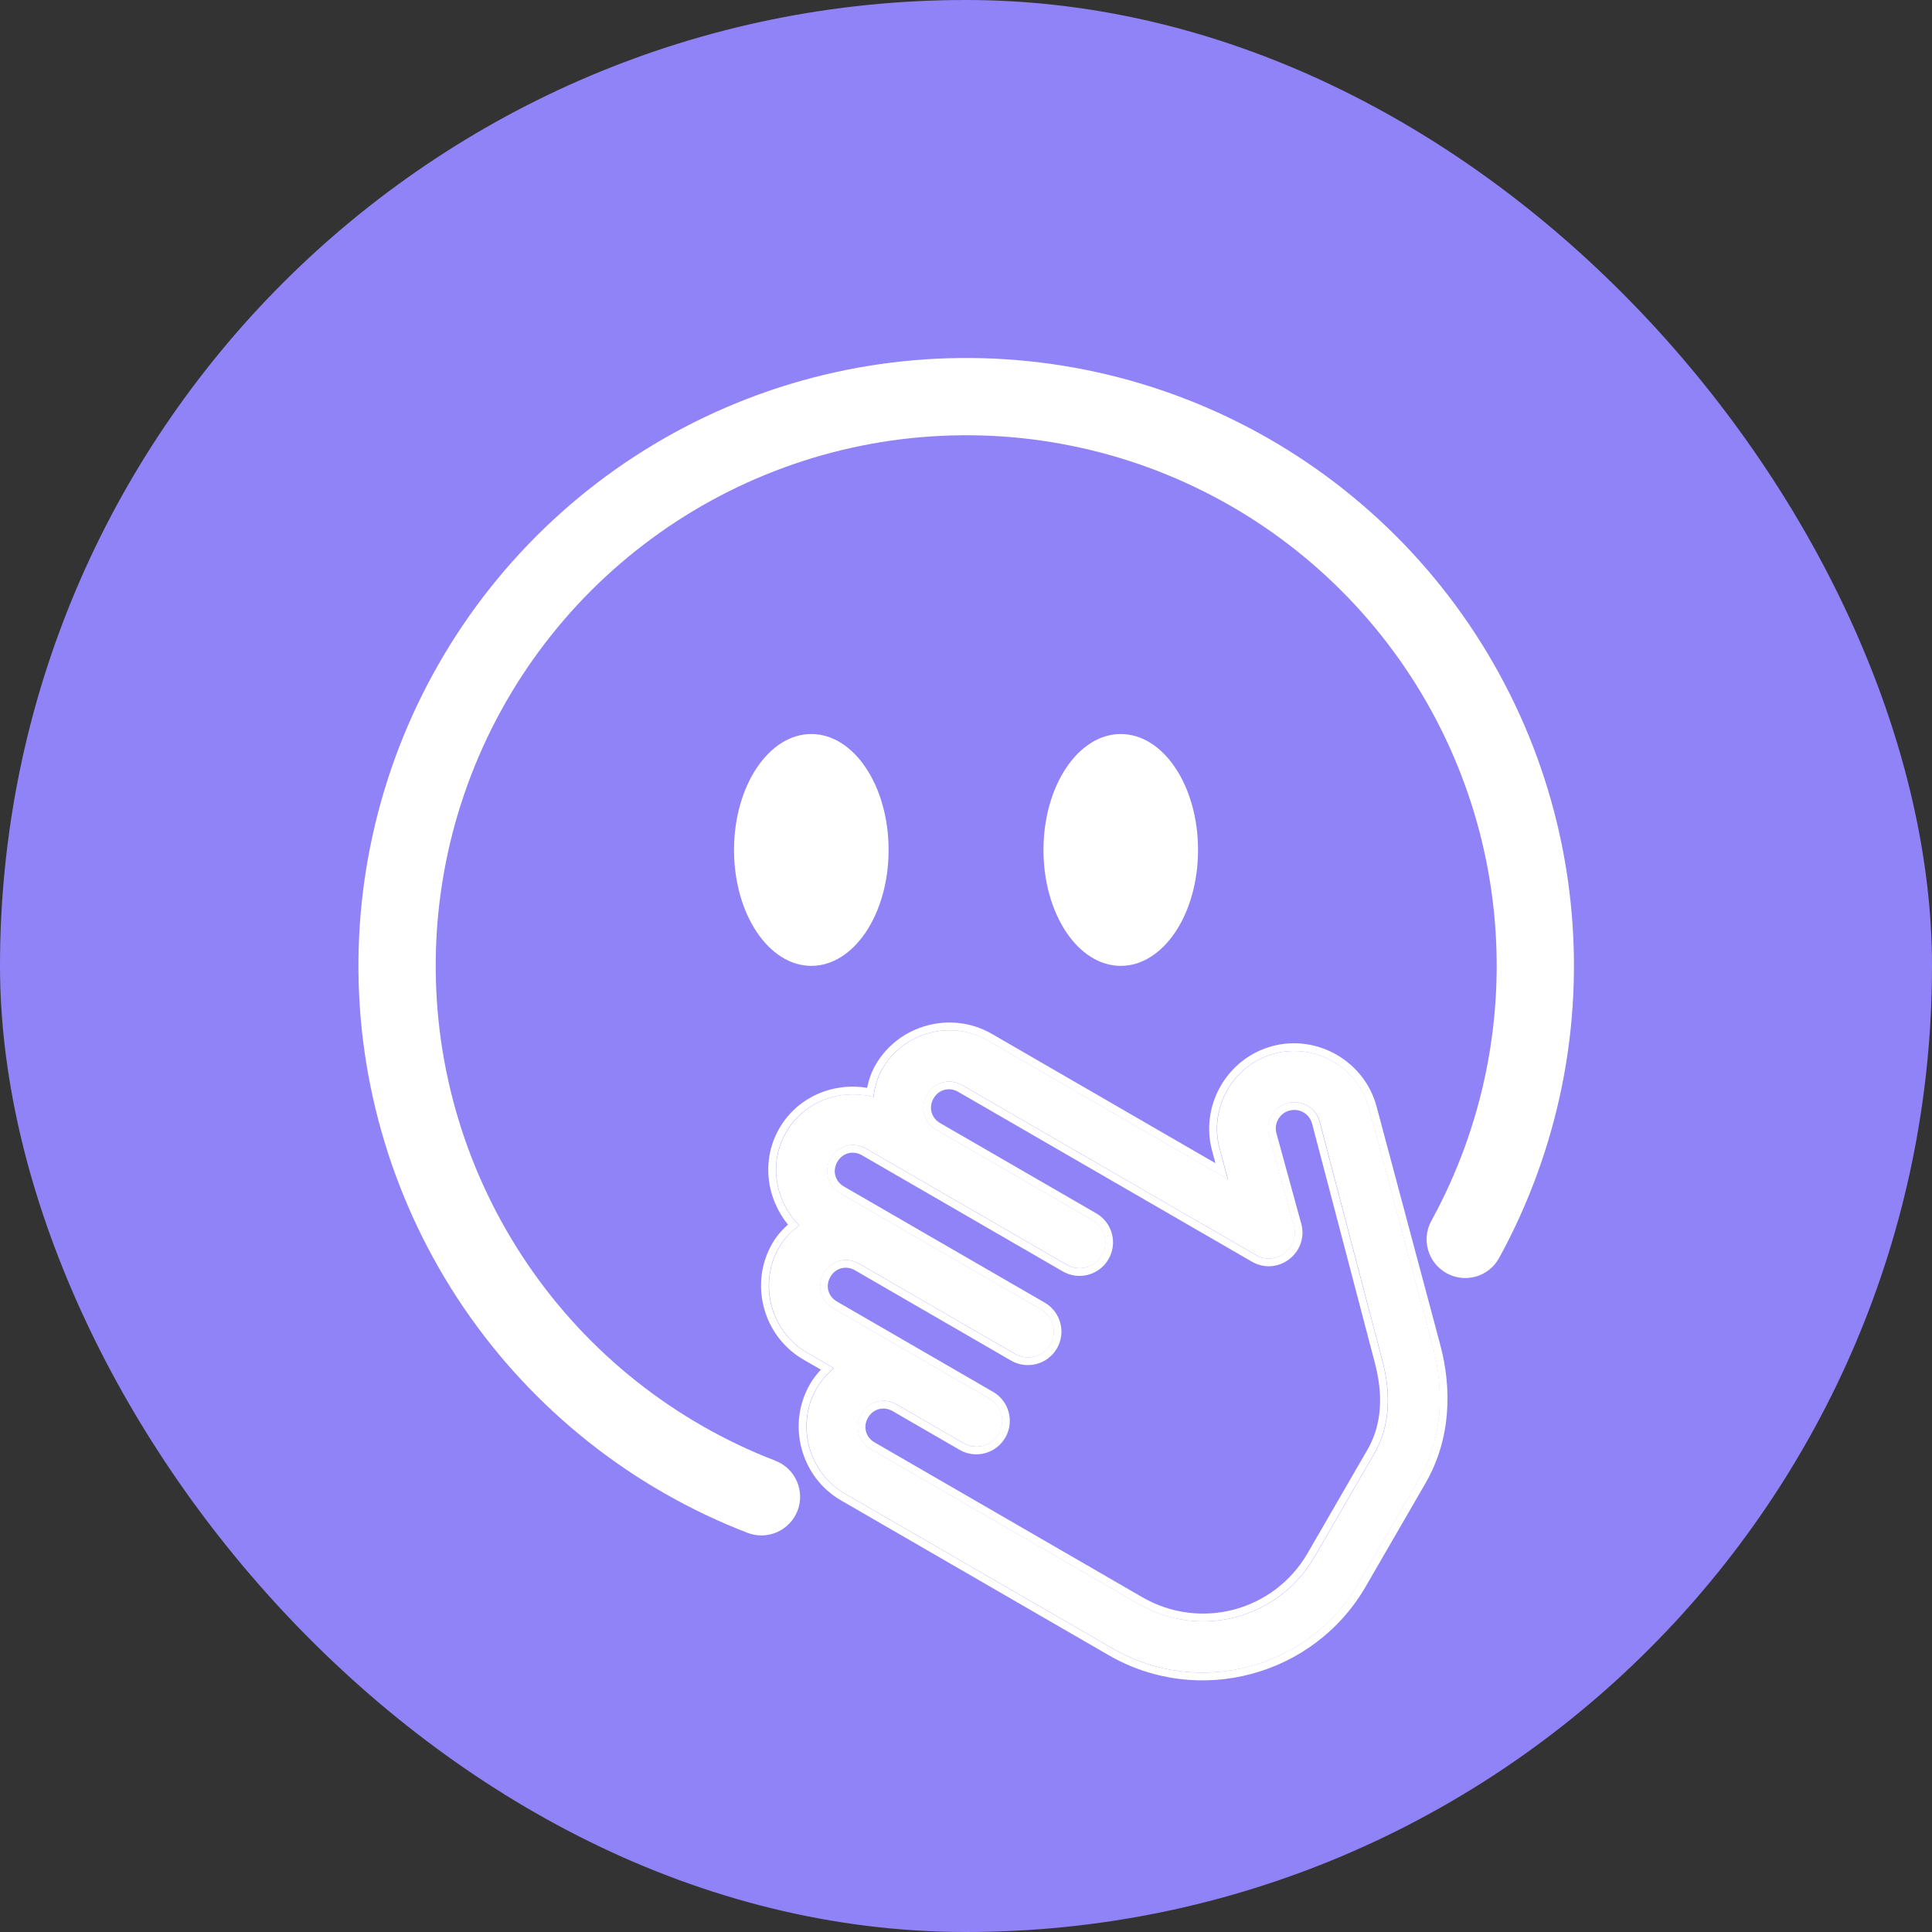 <svg width="30" height="30" viewBox="0 0 30 30" fill="none" xmlns="http://www.w3.org/2000/svg">
<rect x="0" y="0" width="30" height="30" fill="#333333" stroke="none"/>
<rect width="30" height="30" rx="15" fill="#9083F7"/>
<g clip-path="url(#clip0_145_2470)">
<path d="M12.209 17.581C12.486 17.102 13.051 16.898 13.564 17.035C13.584 16.885 13.622 16.735 13.703 16.596C14.032 16.026 14.773 15.828 15.343 16.157L19.067 18.311L18.939 17.833C18.769 17.196 19.154 16.53 19.79 16.36C20.427 16.191 21.092 16.576 21.262 17.212L22.253 20.919C22.423 21.561 22.417 22.309 22.033 22.973L21.106 24.575C20.334 25.911 18.614 26.37 17.279 25.598L13.122 23.194C12.553 22.864 12.355 22.123 12.684 21.554C12.755 21.432 12.847 21.332 12.95 21.245L12.538 21.007C11.969 20.677 11.771 19.936 12.1 19.367C12.181 19.227 12.291 19.12 12.412 19.027C12.037 18.651 11.931 18.059 12.209 17.581ZM12.901 17.981C12.788 18.177 12.851 18.414 13.047 18.528L16.165 20.331C16.356 20.442 16.422 20.686 16.311 20.878 L16.311 20.878C16.2 21.069 15.956 21.134 15.764 21.024L13.339 19.621C13.143 19.508 12.906 19.571 12.793 19.767C12.679 19.964 12.743 20.201 12.939 20.314L15.364 21.716C15.555 21.827 15.62 22.072 15.51 22.263 L15.51 22.263C15.399 22.454 15.154 22.52 14.963 22.409L13.924 21.808C13.727 21.695 13.491 21.758 13.377 21.954C13.264 22.151 13.327 22.387 13.523 22.501L17.68 24.905C18.64 25.461 19.858 25.135 20.413 24.175L21.34 22.573C21.595 22.132 21.599 21.628 21.467 21.129L20.494 17.417C20.435 17.2 20.213 17.071 19.995 17.129C19.778 17.188 19.649 17.409 19.708 17.627L20.093 19.035 L20.093 19.035C20.185 19.381 19.812 19.667 19.502 19.487L14.942 16.85C14.746 16.737 14.509 16.8 14.395 16.996C14.282 17.192 14.345 17.43 14.541 17.543L16.966 18.945C17.157 19.056 17.223 19.301 17.112 19.492 L17.112 19.492C17.002 19.683 16.757 19.749 16.566 19.638L13.448 17.835C13.252 17.722 13.015 17.785 12.901 17.981Z" fill="white"/>
<path fill-rule="evenodd" clip-rule="evenodd" d="M22.25 20.919L21.259 17.212C21.089 16.575 20.424 16.19 19.787 16.36C19.151 16.53 18.766 17.196 18.936 17.833L19.063 18.311L15.34 16.157C14.77 15.828 14.029 16.026 13.7 16.596C13.64 16.698 13.604 16.806 13.581 16.916C13.573 16.956 13.566 16.996 13.561 17.035C13.522 17.025 13.483 17.016 13.443 17.01C12.964 16.93 12.461 17.138 12.206 17.58C11.95 18.023 12.02 18.562 12.328 18.938C12.354 18.969 12.38 18.998 12.409 19.027C12.377 19.052 12.346 19.077 12.316 19.104C12.232 19.179 12.156 19.264 12.097 19.367C11.768 19.936 11.965 20.677 12.535 21.007L12.946 21.245C12.915 21.272 12.884 21.3 12.854 21.33C12.789 21.396 12.73 21.47 12.681 21.553C12.352 22.123 12.55 22.864 13.119 23.194L17.276 25.598C18.611 26.37 20.331 25.911 21.103 24.575L22.03 22.973C22.414 22.309 22.42 21.561 22.25 20.919ZM12.747 21.268C12.684 21.334 12.626 21.409 12.577 21.493C12.215 22.12 12.432 22.935 13.059 23.298L17.216 25.702C18.609 26.507 20.401 26.028 21.207 24.635L22.134 23.033C22.538 22.334 22.542 21.552 22.366 20.889L21.375 17.181C21.188 16.48 20.456 16.057 19.756 16.244C19.056 16.432 18.633 17.163 18.82 17.863L18.873 18.062L15.4 16.053C14.773 15.691 13.958 15.908 13.596 16.535C13.529 16.651 13.489 16.772 13.464 16.892C12.938 16.804 12.385 17.031 12.102 17.52C11.819 18.01 11.898 18.603 12.236 19.015C12.145 19.096 12.06 19.191 11.993 19.307C11.63 19.934 11.848 20.748 12.475 21.111L12.747 21.268ZM21.348 21.16C21.475 21.64 21.467 22.108 21.233 22.512L20.306 24.115C19.784 25.018 18.64 25.323 17.737 24.801L13.58 22.397C13.441 22.317 13.398 22.153 13.478 22.014C13.558 21.875 13.722 21.832 13.861 21.912L14.9 22.513C15.148 22.657 15.467 22.572 15.61 22.323C15.754 22.075 15.669 21.756 15.421 21.613L12.996 20.21C12.857 20.13 12.813 19.966 12.894 19.827C12.974 19.689 13.137 19.645 13.276 19.725L15.701 21.128C15.95 21.271 16.268 21.186 16.412 20.938C16.556 20.689 16.471 20.371 16.222 20.227L13.104 18.424C12.966 18.344 12.922 18.18 13.002 18.041C13.082 17.902 13.246 17.859 13.385 17.939L16.502 19.742C16.751 19.886 17.069 19.801 17.213 19.552C17.357 19.303 17.272 18.985 17.023 18.841L14.598 17.439C14.46 17.359 14.416 17.195 14.496 17.056C14.576 16.917 14.74 16.874 14.879 16.954L19.439 19.591C19.842 19.824 20.326 19.453 20.206 19.003L20.09 19.034C20.182 19.381 19.809 19.667 19.499 19.487L14.939 16.85C14.743 16.737 14.506 16.8 14.392 16.996C14.279 17.192 14.342 17.429 14.538 17.543L16.963 18.945C17.154 19.056 17.22 19.301 17.109 19.492C16.999 19.683 16.754 19.749 16.562 19.638L13.445 17.835C13.249 17.721 13.012 17.785 12.898 17.981C12.785 18.177 12.848 18.414 13.044 18.528L16.162 20.331C16.353 20.441 16.419 20.686 16.308 20.878C16.197 21.069 15.953 21.134 15.761 21.024L13.336 19.621C13.14 19.508 12.903 19.571 12.79 19.767C12.676 19.963 12.74 20.201 12.936 20.314L15.361 21.716C15.552 21.827 15.617 22.072 15.507 22.263C15.396 22.454 15.151 22.52 14.96 22.409L13.921 21.808C13.724 21.695 13.487 21.758 13.374 21.954C13.261 22.15 13.324 22.387 13.52 22.501L17.677 24.905C18.637 25.46 19.855 25.135 20.41 24.175L21.337 22.573C21.592 22.131 21.596 21.628 21.464 21.129L20.49 17.417C20.432 17.199 20.21 17.071 19.992 17.129C19.775 17.187 19.646 17.409 19.704 17.627L20.09 19.034L20.206 19.003L19.82 17.596C19.82 17.596 19.82 17.596 19.82 17.596C19.779 17.442 19.87 17.286 20.023 17.245C20.177 17.204 20.333 17.294 20.374 17.448C20.374 17.448 20.374 17.448 20.374 17.448L21.348 21.16Z" fill="white"/>
<path fill-rule="evenodd" clip-rule="evenodd" d="M17.385 5.864C19.243 6.349 20.909 7.389 22.161 8.845C23.412 10.302 24.19 12.105 24.389 14.015C24.589 15.925 24.201 17.85 23.278 19.534C23.119 19.825 22.754 19.931 22.464 19.771C22.173 19.612 22.067 19.247 22.226 18.957C23.032 17.487 23.37 15.807 23.196 14.14C23.022 12.473 22.343 10.899 21.25 9.627C20.158 8.356 18.704 7.448 17.082 7.025C15.46 6.602 13.748 6.684 12.174 7.26C10.6 7.836 9.238 8.878 8.272 10.247C7.306 11.617 6.78 13.249 6.766 14.925C6.751 16.601 7.248 18.241 8.191 19.628C9.133 21.014 10.476 22.079 12.04 22.682C12.349 22.802 12.503 23.149 12.384 23.458C12.264 23.767 11.917 23.921 11.608 23.802C9.816 23.111 8.278 21.89 7.198 20.302C6.119 18.714 5.549 16.834 5.566 14.914C5.583 12.994 6.185 11.125 7.292 9.556C8.399 7.987 9.958 6.793 11.761 6.133C13.565 5.473 15.527 5.38 17.385 5.864Z" fill="white"/>
<path d="M18.603 13.198C18.603 14.193 18.066 14.998 17.403 14.998C16.74 14.998 16.203 14.193 16.203 13.198C16.203 12.204 16.74 11.398 17.403 11.398C18.066 11.398 18.603 12.204 18.603 13.198Z" fill="white"/>
<path d="M13.798 13.198C13.798 14.193 13.261 14.998 12.598 14.998C11.936 14.998 11.398 14.193 11.398 13.198C11.398 12.204 11.936 11.398 12.598 11.398C13.261 11.398 13.798 12.204 13.798 13.198Z" fill="white"/>
</g>
<defs>
<clipPath id="clip0_145_2470">
<rect width="24" height="24" fill="white" transform="translate(3 3)"/>
</clipPath>
</defs>
</svg>
